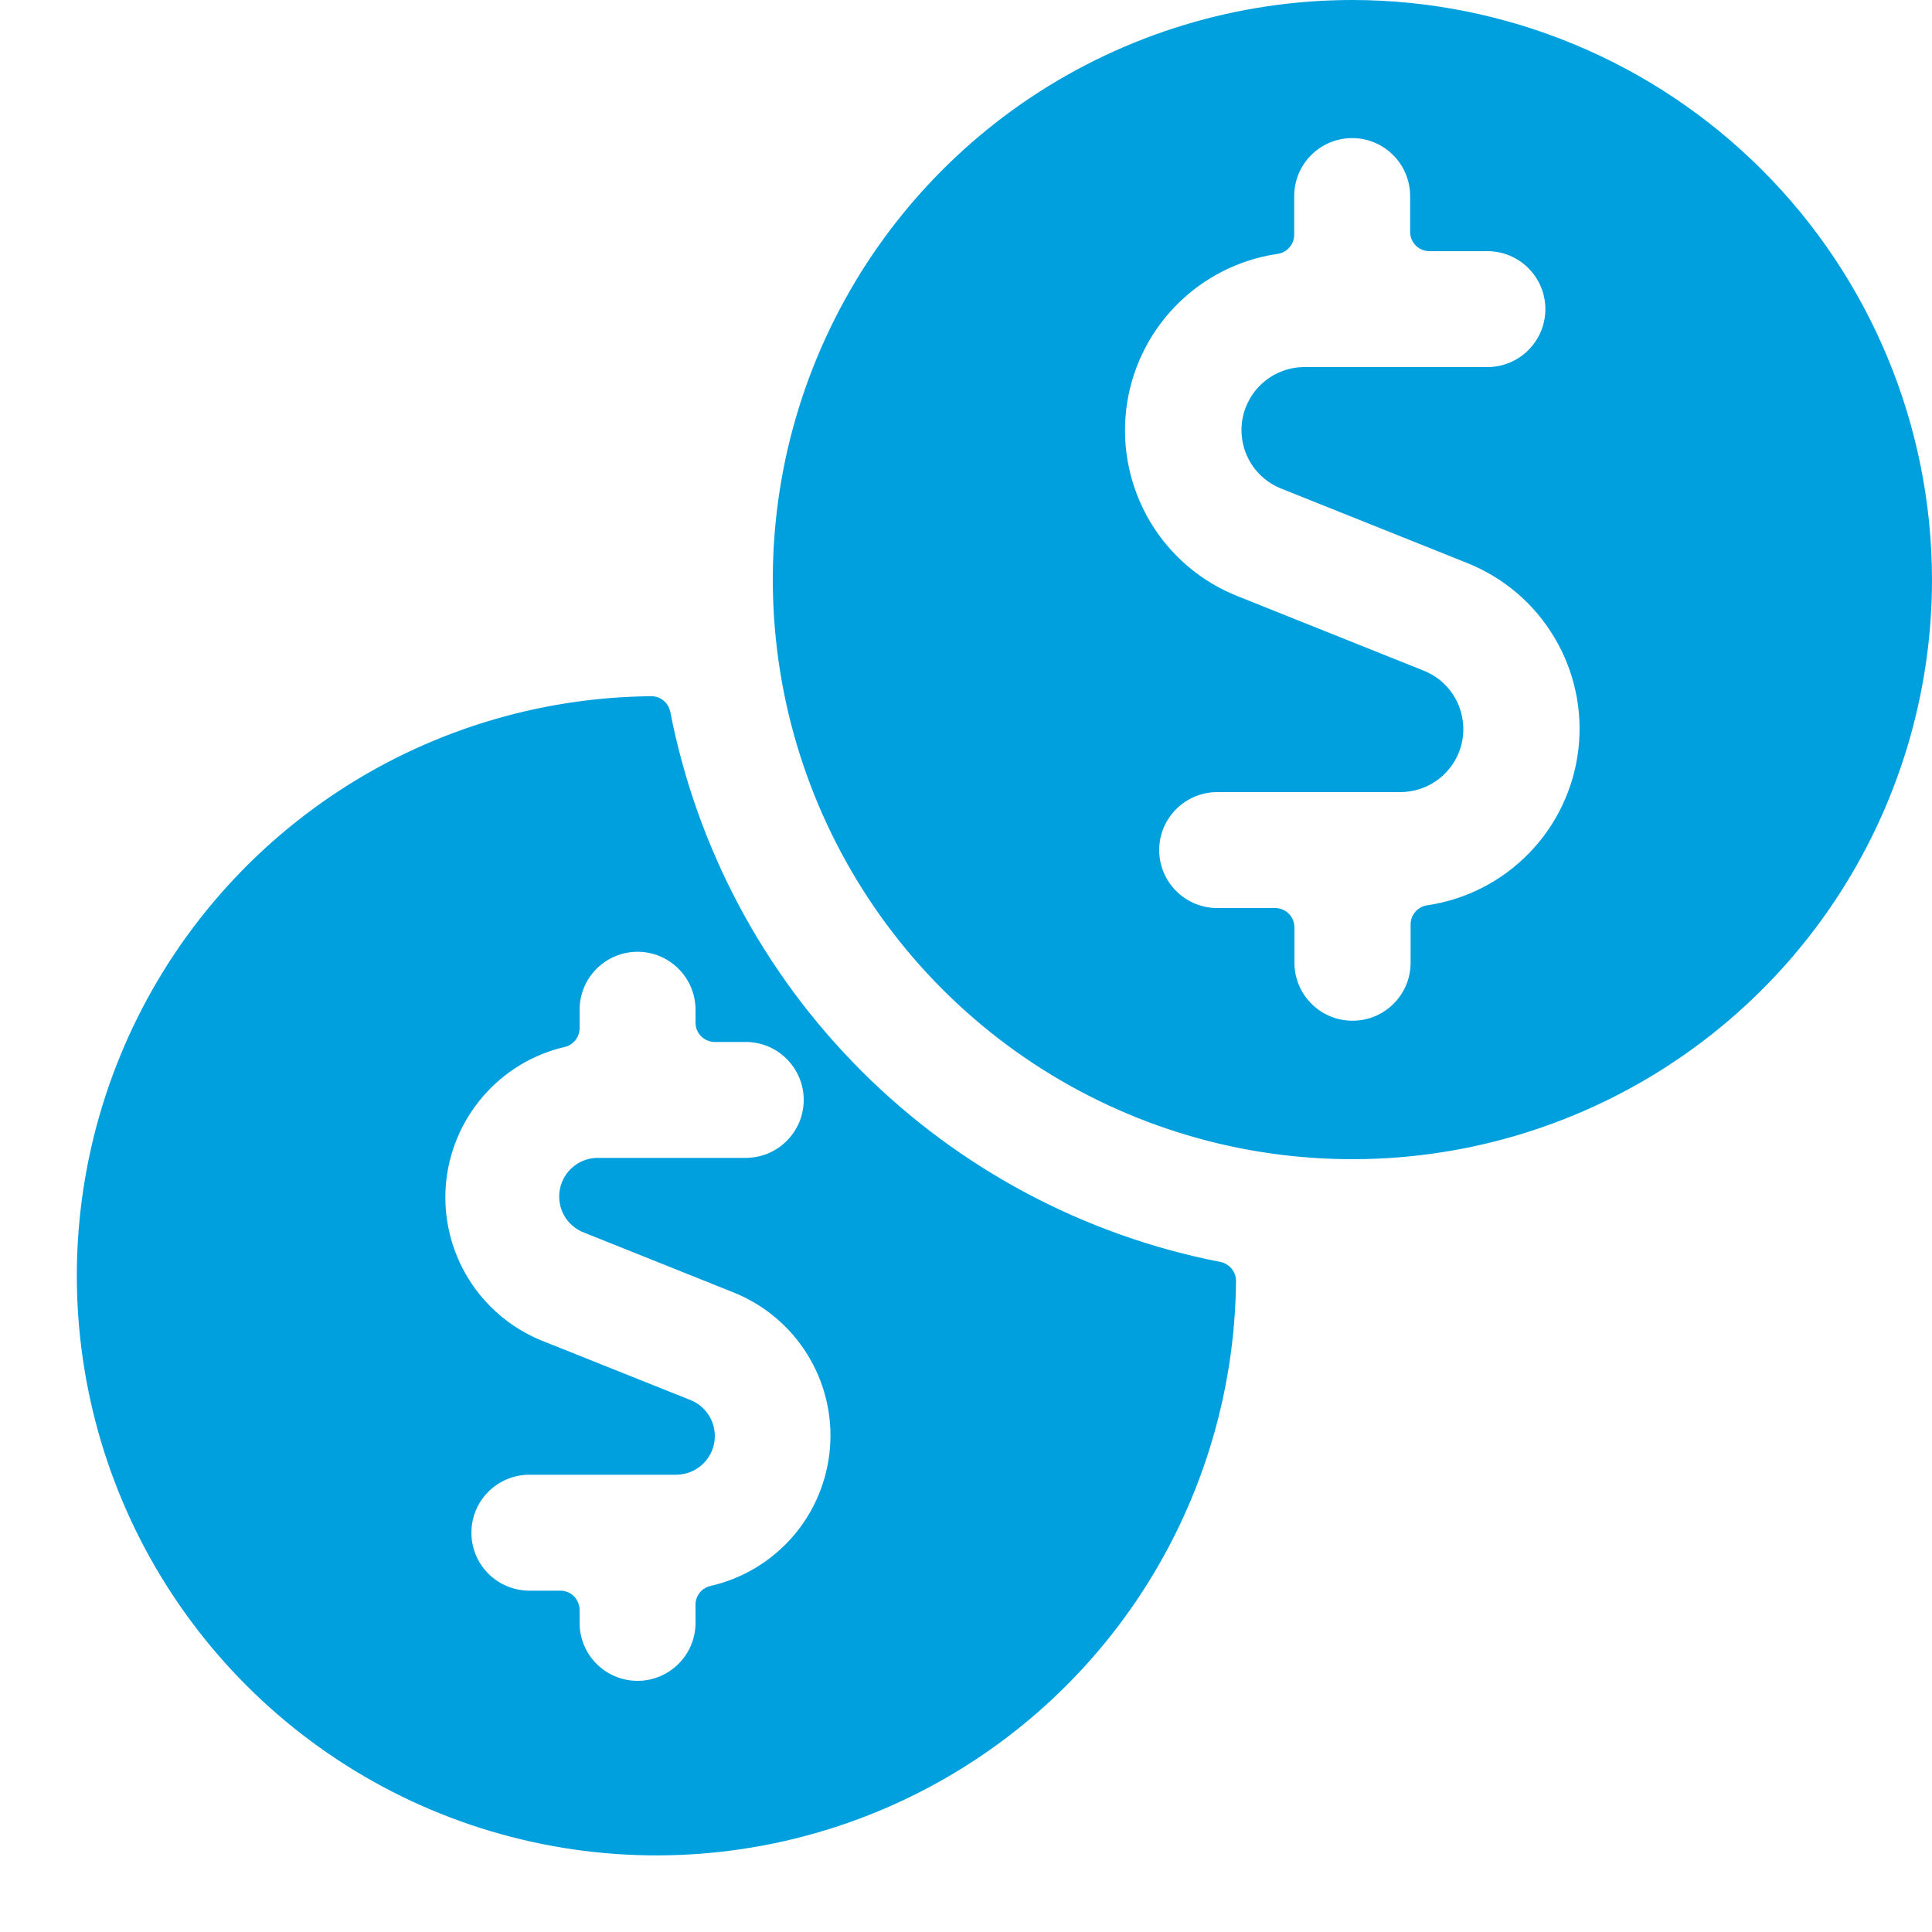 <svg class="icon"
     viewBox="0 0 25 25"
     fill="none"
     xmlns="http://www.w3.org/2000/svg"
>
  <path fill-rule="evenodd"
        clip-rule="evenodd"
        d="M13.333 1.264C14.567 0.44 16.017 0 17.5 0C19.488 0.002 21.395 0.793 22.801 2.199C24.207 3.605 24.998 5.512 25 7.5C25 8.983 24.56 10.433 23.736 11.667C22.912 12.9 21.741 13.861 20.37 14.429C19 14.997 17.492 15.145 16.037 14.856C14.582 14.566 13.246 13.852 12.197 12.803C11.148 11.754 10.434 10.418 10.144 8.963C9.855 7.508 10.003 6 10.571 4.63C11.139 3.259 12.1 2.088 13.333 1.264ZM16.97 12.988C17.11 13.129 17.301 13.208 17.5 13.208C17.699 13.209 17.889 13.131 18.03 12.991C18.172 12.851 18.252 12.662 18.253 12.463V11.963C18.253 11.903 18.274 11.845 18.314 11.8C18.353 11.754 18.407 11.724 18.466 11.715C18.969 11.641 19.433 11.404 19.787 11.039C20.141 10.675 20.365 10.203 20.424 9.699C20.483 9.194 20.374 8.684 20.113 8.248C19.853 7.811 19.456 7.473 18.984 7.285L16.578 6.322C16.402 6.252 16.256 6.123 16.165 5.957C16.074 5.791 16.044 5.598 16.079 5.412C16.115 5.226 16.214 5.058 16.36 4.938C16.505 4.817 16.689 4.75 16.878 4.75H19.247C19.446 4.75 19.637 4.671 19.777 4.53C19.918 4.39 19.997 4.199 19.997 4C19.997 3.801 19.918 3.61 19.777 3.47C19.637 3.329 19.446 3.25 19.247 3.25H18.497C18.431 3.25 18.367 3.224 18.32 3.177C18.273 3.13 18.247 3.066 18.247 3V2.537C18.247 2.338 18.168 2.147 18.027 2.007C17.887 1.866 17.696 1.787 17.497 1.787C17.298 1.787 17.107 1.866 16.967 2.007C16.826 2.147 16.747 2.338 16.747 2.537V3.037C16.747 3.097 16.726 3.155 16.686 3.2C16.647 3.246 16.593 3.276 16.534 3.285C16.031 3.358 15.566 3.595 15.211 3.96C14.857 4.324 14.632 4.796 14.573 5.301C14.514 5.806 14.624 6.317 14.884 6.753C15.145 7.19 15.543 7.528 16.016 7.715L18.422 8.678C18.598 8.748 18.744 8.877 18.835 9.043C18.926 9.209 18.956 9.402 18.921 9.588C18.885 9.774 18.786 9.942 18.64 10.062C18.495 10.183 18.311 10.249 18.122 10.25H15.75C15.551 10.25 15.36 10.329 15.22 10.47C15.079 10.61 15 10.801 15 11C15 11.199 15.079 11.39 15.22 11.53C15.36 11.671 15.551 11.75 15.75 11.75H16.5C16.566 11.75 16.63 11.776 16.677 11.823C16.724 11.87 16.75 11.934 16.75 12V12.458C16.75 12.657 16.829 12.848 16.97 12.988ZM8.585 9.064C8.63 9.101 8.661 9.152 8.673 9.209C9.016 10.97 9.877 12.589 11.146 13.857C12.414 15.126 14.033 15.987 15.794 16.33C15.851 16.342 15.902 16.373 15.938 16.418C15.975 16.463 15.995 16.52 15.994 16.578C15.98 18.055 15.53 19.496 14.701 20.719C13.872 21.941 12.7 22.892 11.332 23.451C9.965 24.01 8.462 24.153 7.014 23.861C5.566 23.57 4.236 22.857 3.191 21.812C2.146 20.767 1.433 19.437 1.142 17.989C0.85 16.54 0.993 15.038 1.552 13.671C2.111 12.303 3.062 11.131 4.284 10.302C5.507 9.472 6.947 9.023 8.425 9.009C8.483 9.008 8.54 9.028 8.585 9.064ZM10.18 14.763C10.321 14.623 10.4 14.432 10.4 14.233C10.4 14.034 10.321 13.843 10.18 13.703C10.04 13.562 9.849 13.483 9.65 13.483H9.25C9.184 13.483 9.12 13.457 9.073 13.41C9.026 13.363 9 13.299 9 13.233V13.066C9 12.867 8.921 12.676 8.78 12.536C8.639 12.395 8.449 12.316 8.25 12.316C8.051 12.316 7.86 12.395 7.719 12.536C7.579 12.676 7.5 12.867 7.5 13.066V13.3C7.501 13.357 7.482 13.412 7.448 13.457C7.413 13.502 7.364 13.534 7.309 13.547C6.895 13.643 6.523 13.869 6.247 14.191C5.97 14.513 5.803 14.914 5.769 15.337C5.736 15.761 5.838 16.183 6.061 16.545C6.284 16.906 6.616 17.187 7.009 17.347L8.936 18.117C9.029 18.154 9.108 18.219 9.164 18.302C9.22 18.385 9.25 18.483 9.25 18.583C9.25 18.716 9.197 18.843 9.103 18.936C9.01 19.03 8.882 19.083 8.75 19.083H6.85C6.651 19.083 6.46 19.162 6.319 19.303C6.179 19.443 6.1 19.634 6.1 19.833C6.1 20.032 6.179 20.223 6.319 20.363C6.46 20.504 6.651 20.583 6.85 20.583H7.25C7.316 20.583 7.38 20.609 7.427 20.656C7.473 20.703 7.5 20.767 7.5 20.833V21C7.5 21.199 7.579 21.39 7.719 21.53C7.86 21.671 8.051 21.75 8.25 21.75C8.449 21.75 8.639 21.671 8.78 21.53C8.921 21.39 9 21.199 9 21V20.767C8.999 20.711 9.018 20.657 9.052 20.612C9.086 20.568 9.135 20.537 9.189 20.523C9.605 20.43 9.979 20.205 10.259 19.883C10.538 19.561 10.706 19.158 10.74 18.734C10.774 18.309 10.67 17.884 10.445 17.523C10.22 17.161 9.885 16.881 9.489 16.723L7.563 15.952C7.452 15.911 7.358 15.832 7.3 15.729C7.242 15.625 7.222 15.505 7.245 15.388C7.267 15.272 7.33 15.167 7.423 15.093C7.515 15.018 7.631 14.98 7.75 14.983H9.65C9.849 14.983 10.04 14.904 10.18 14.763Z"
        fill="#00A0DF"
  />
</svg>
